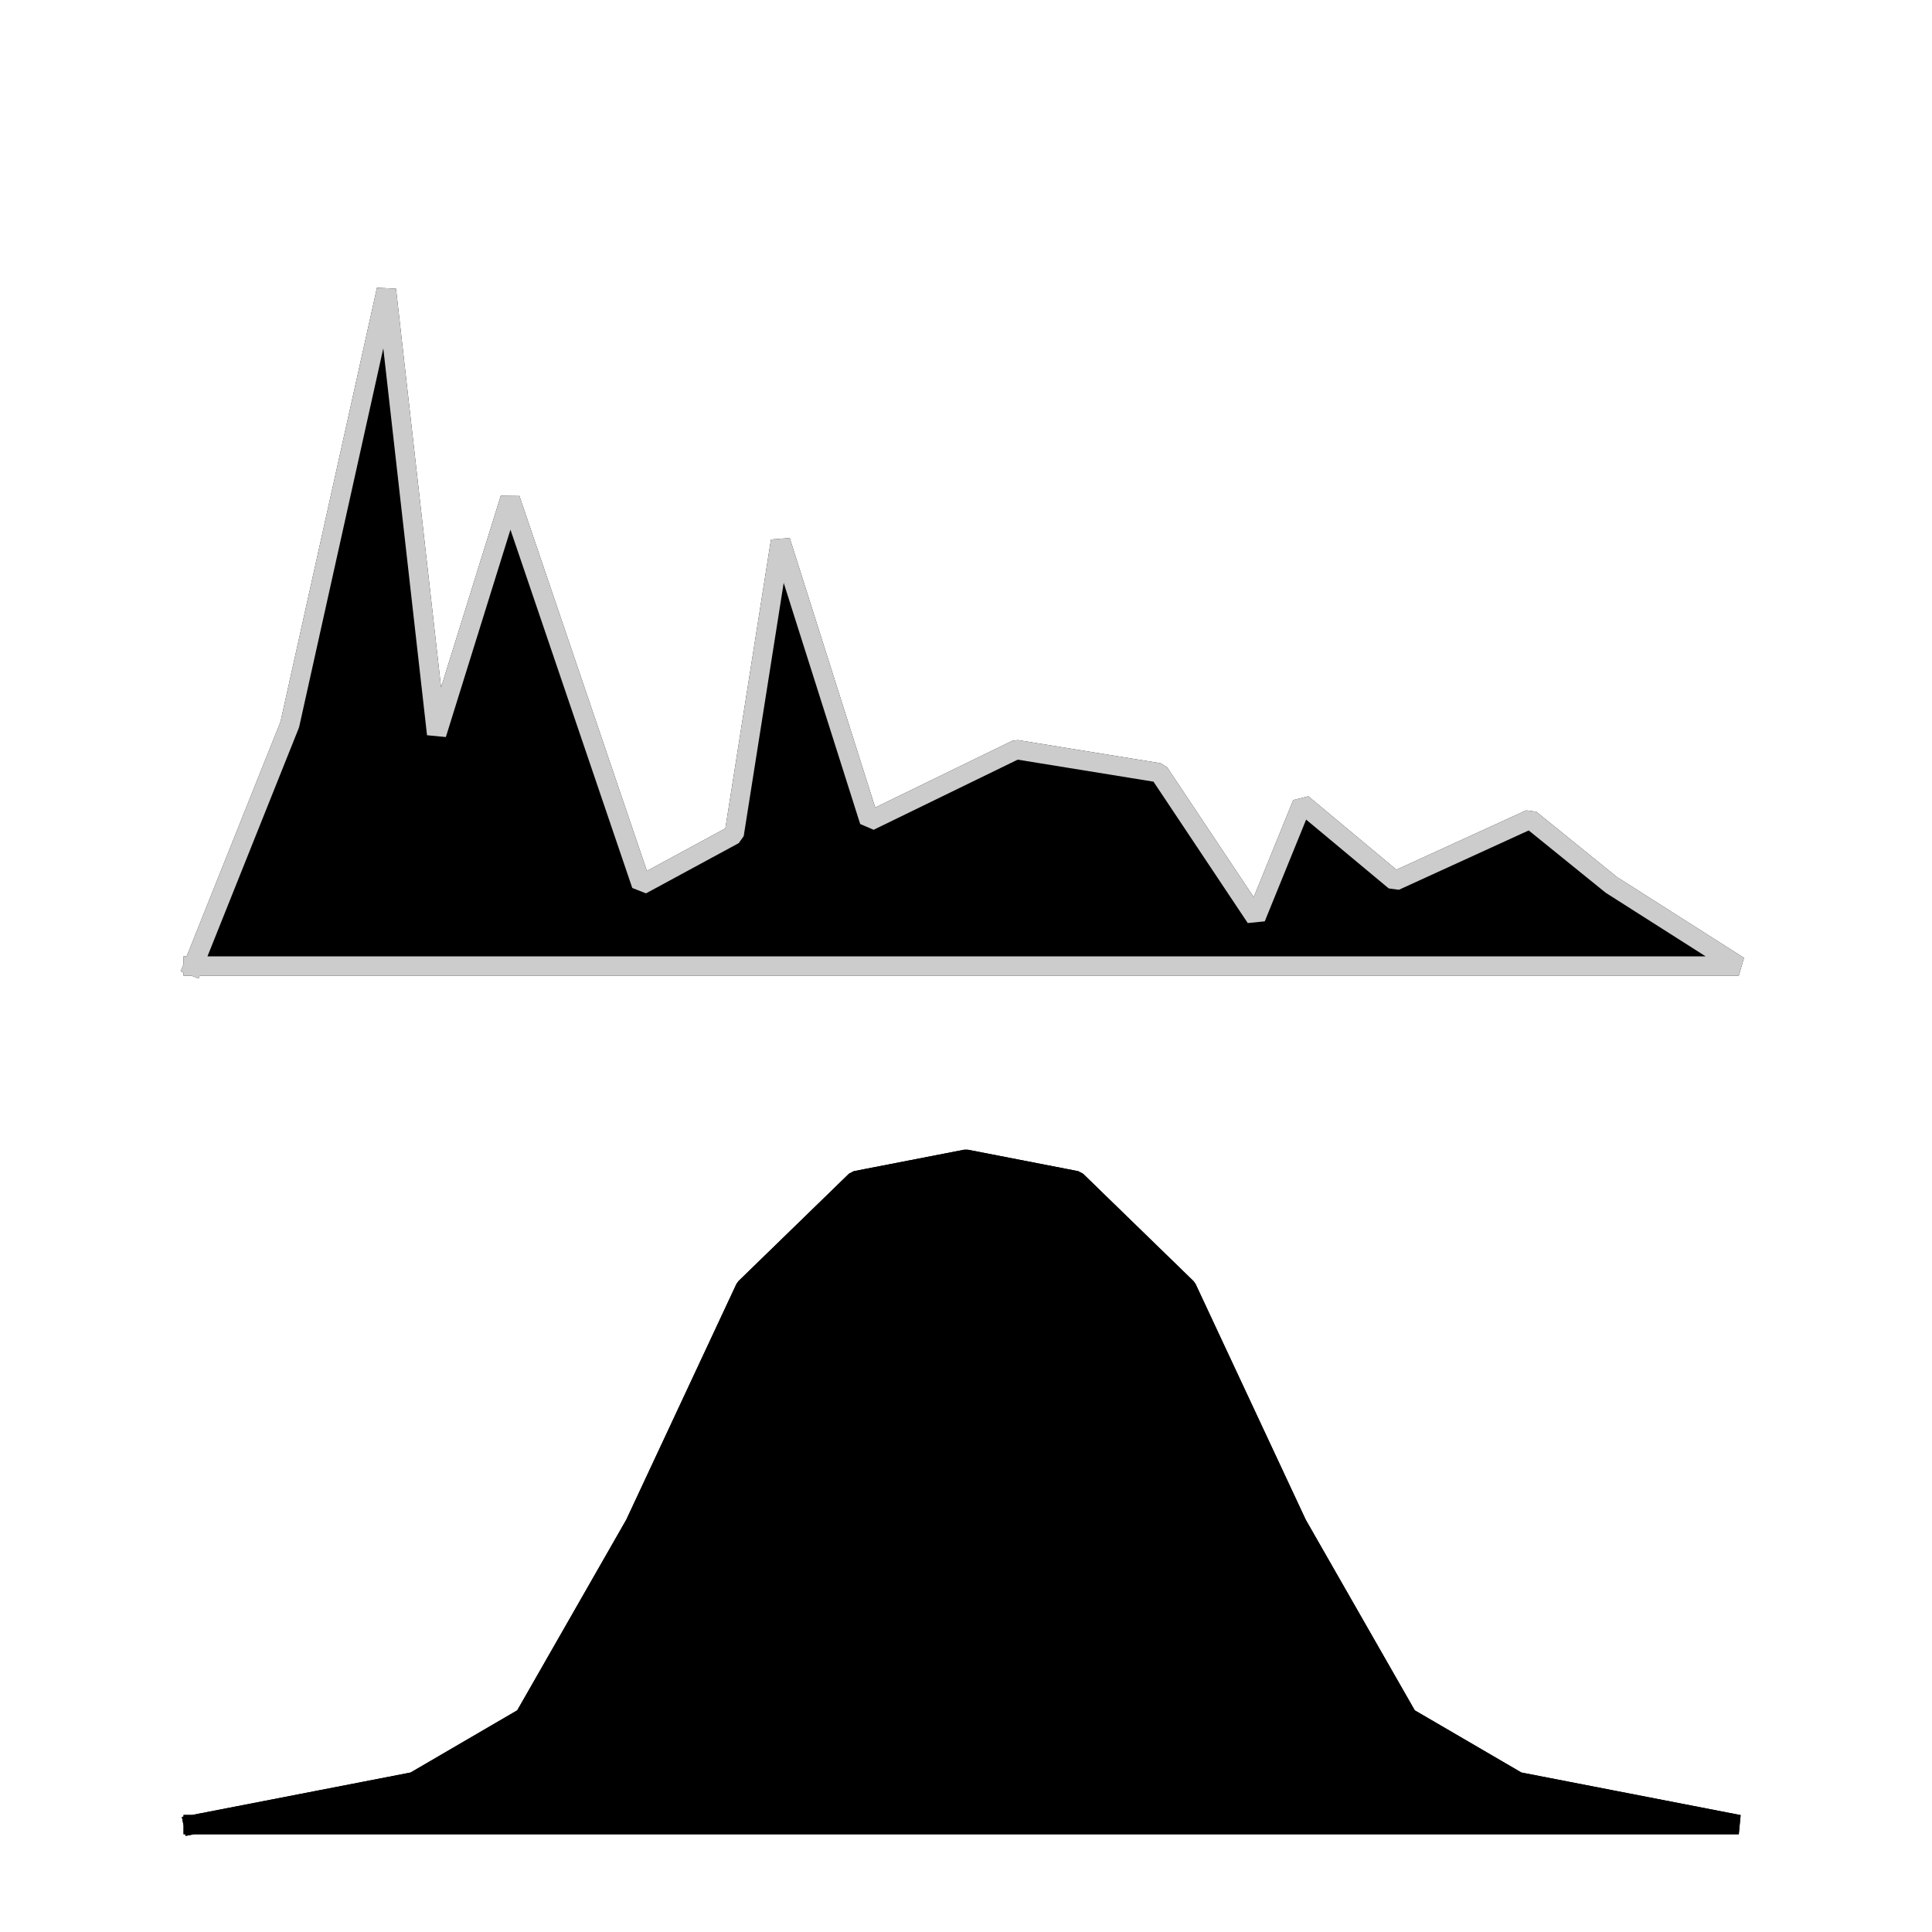 <?xml version="1.0" encoding="UTF-8" standalone="no"?>
<svg width="35.278mm" height="35.278mm"
 viewBox="0 0 100 100"
 xmlns="http://www.w3.org/2000/svg" xmlns:xlink="http://www.w3.org/1999/xlink"  version="1.2" baseProfile="tiny">
<title>CHOP_spectrum.icon</title>
<desc>Generated with Qt</desc>
<defs>
</defs>
<g fill="none" stroke="black" stroke-width="1" fill-rule="evenodd" stroke-linecap="square" stroke-linejoin="bevel" >

<g fill="none" stroke="#000000" stroke-opacity="1" stroke-width="1" stroke-linecap="square" stroke-linejoin="bevel" transform="matrix(1,0,0,1,0,0)"
font-family="MS Shell Dlg 2" font-size="8.25" font-weight="400" font-style="normal" 
>
</g>

<g fill="#000000" fill-opacity="1" stroke="#000000" stroke-opacity="1" stroke-width="1" stroke-linecap="square" stroke-linejoin="bevel" transform="matrix(1,0,0,1,0,0)"
font-family="MS Shell Dlg 2" font-size="8.25" font-weight="400" font-style="normal" 
>
<path vector-effect="non-scaling-stroke" fill-rule="evenodd" d="M10,94.44 L90,94.44 L78.57,92.22 L72.86,88.89 L67.14,78.89 L61.43,66.67 L55.71,61.11 L50,60 L44.29,61.11 L38.57,66.67 L32.86,78.89 L27.14,88.89 L21.43,92.22 L10,94.44"/>
</g>

<g fill="#000000" fill-opacity="1" stroke="#000000" stroke-opacity="1" stroke-width="1" stroke-linecap="square" stroke-linejoin="bevel" transform="matrix(1,0,0,1,0,0)"
font-family="MS Shell Dlg 2" font-size="8.25" font-weight="400" font-style="normal" 
>
<polyline fill="none" vector-effect="non-scaling-stroke" points="10,94.44 90,94.44 78.57,92.22 72.86,88.89 67.14,78.89 61.43,66.67 55.71,61.11 50,60 44.29,61.11 38.57,66.67 32.86,78.89 27.14,88.89 21.43,92.22 10,94.44 10,94.44 " />
</g>

<g fill="#000000" fill-opacity="1" stroke="#000000" stroke-opacity="1" stroke-width="1" stroke-linecap="square" stroke-linejoin="bevel" transform="matrix(1,0,0,1,0,0)"
font-family="MS Shell Dlg 2" font-size="8.25" font-weight="400" font-style="normal" 
>
<path vector-effect="non-scaling-stroke" fill-rule="evenodd" d="M10,50 L90,50 L83.4,45.8 L79.2,42.4 L72.2,45.6 L67.4,41.6 L65,47.5 L60,40 L52.6,38.8 L45,42.5 L40.4,28 L38,43.2 L33.2,45.8 L26.4,25.8 L22.6,38 L20,15 L15,37.5 L10,50"/>
</g>

<g fill="#cccccc" fill-opacity="1" stroke="#cccccc" stroke-opacity="1" stroke-width="1" stroke-linecap="square" stroke-linejoin="bevel" transform="matrix(1,0,0,1,0,0)"
font-family="MS Shell Dlg 2" font-size="8.25" font-weight="400" font-style="normal" 
>
<polyline fill="none" vector-effect="non-scaling-stroke" points="10,50 90,50 83.4,45.8 79.2,42.4 72.2,45.6 67.4,41.6 65,47.5 60,40 52.6,38.8 45,42.5 40.4,28 38,43.2 33.2,45.8 26.4,25.8 22.6,38 20,15 15,37.5 10,50 " />
</g>
</g>
</svg>
